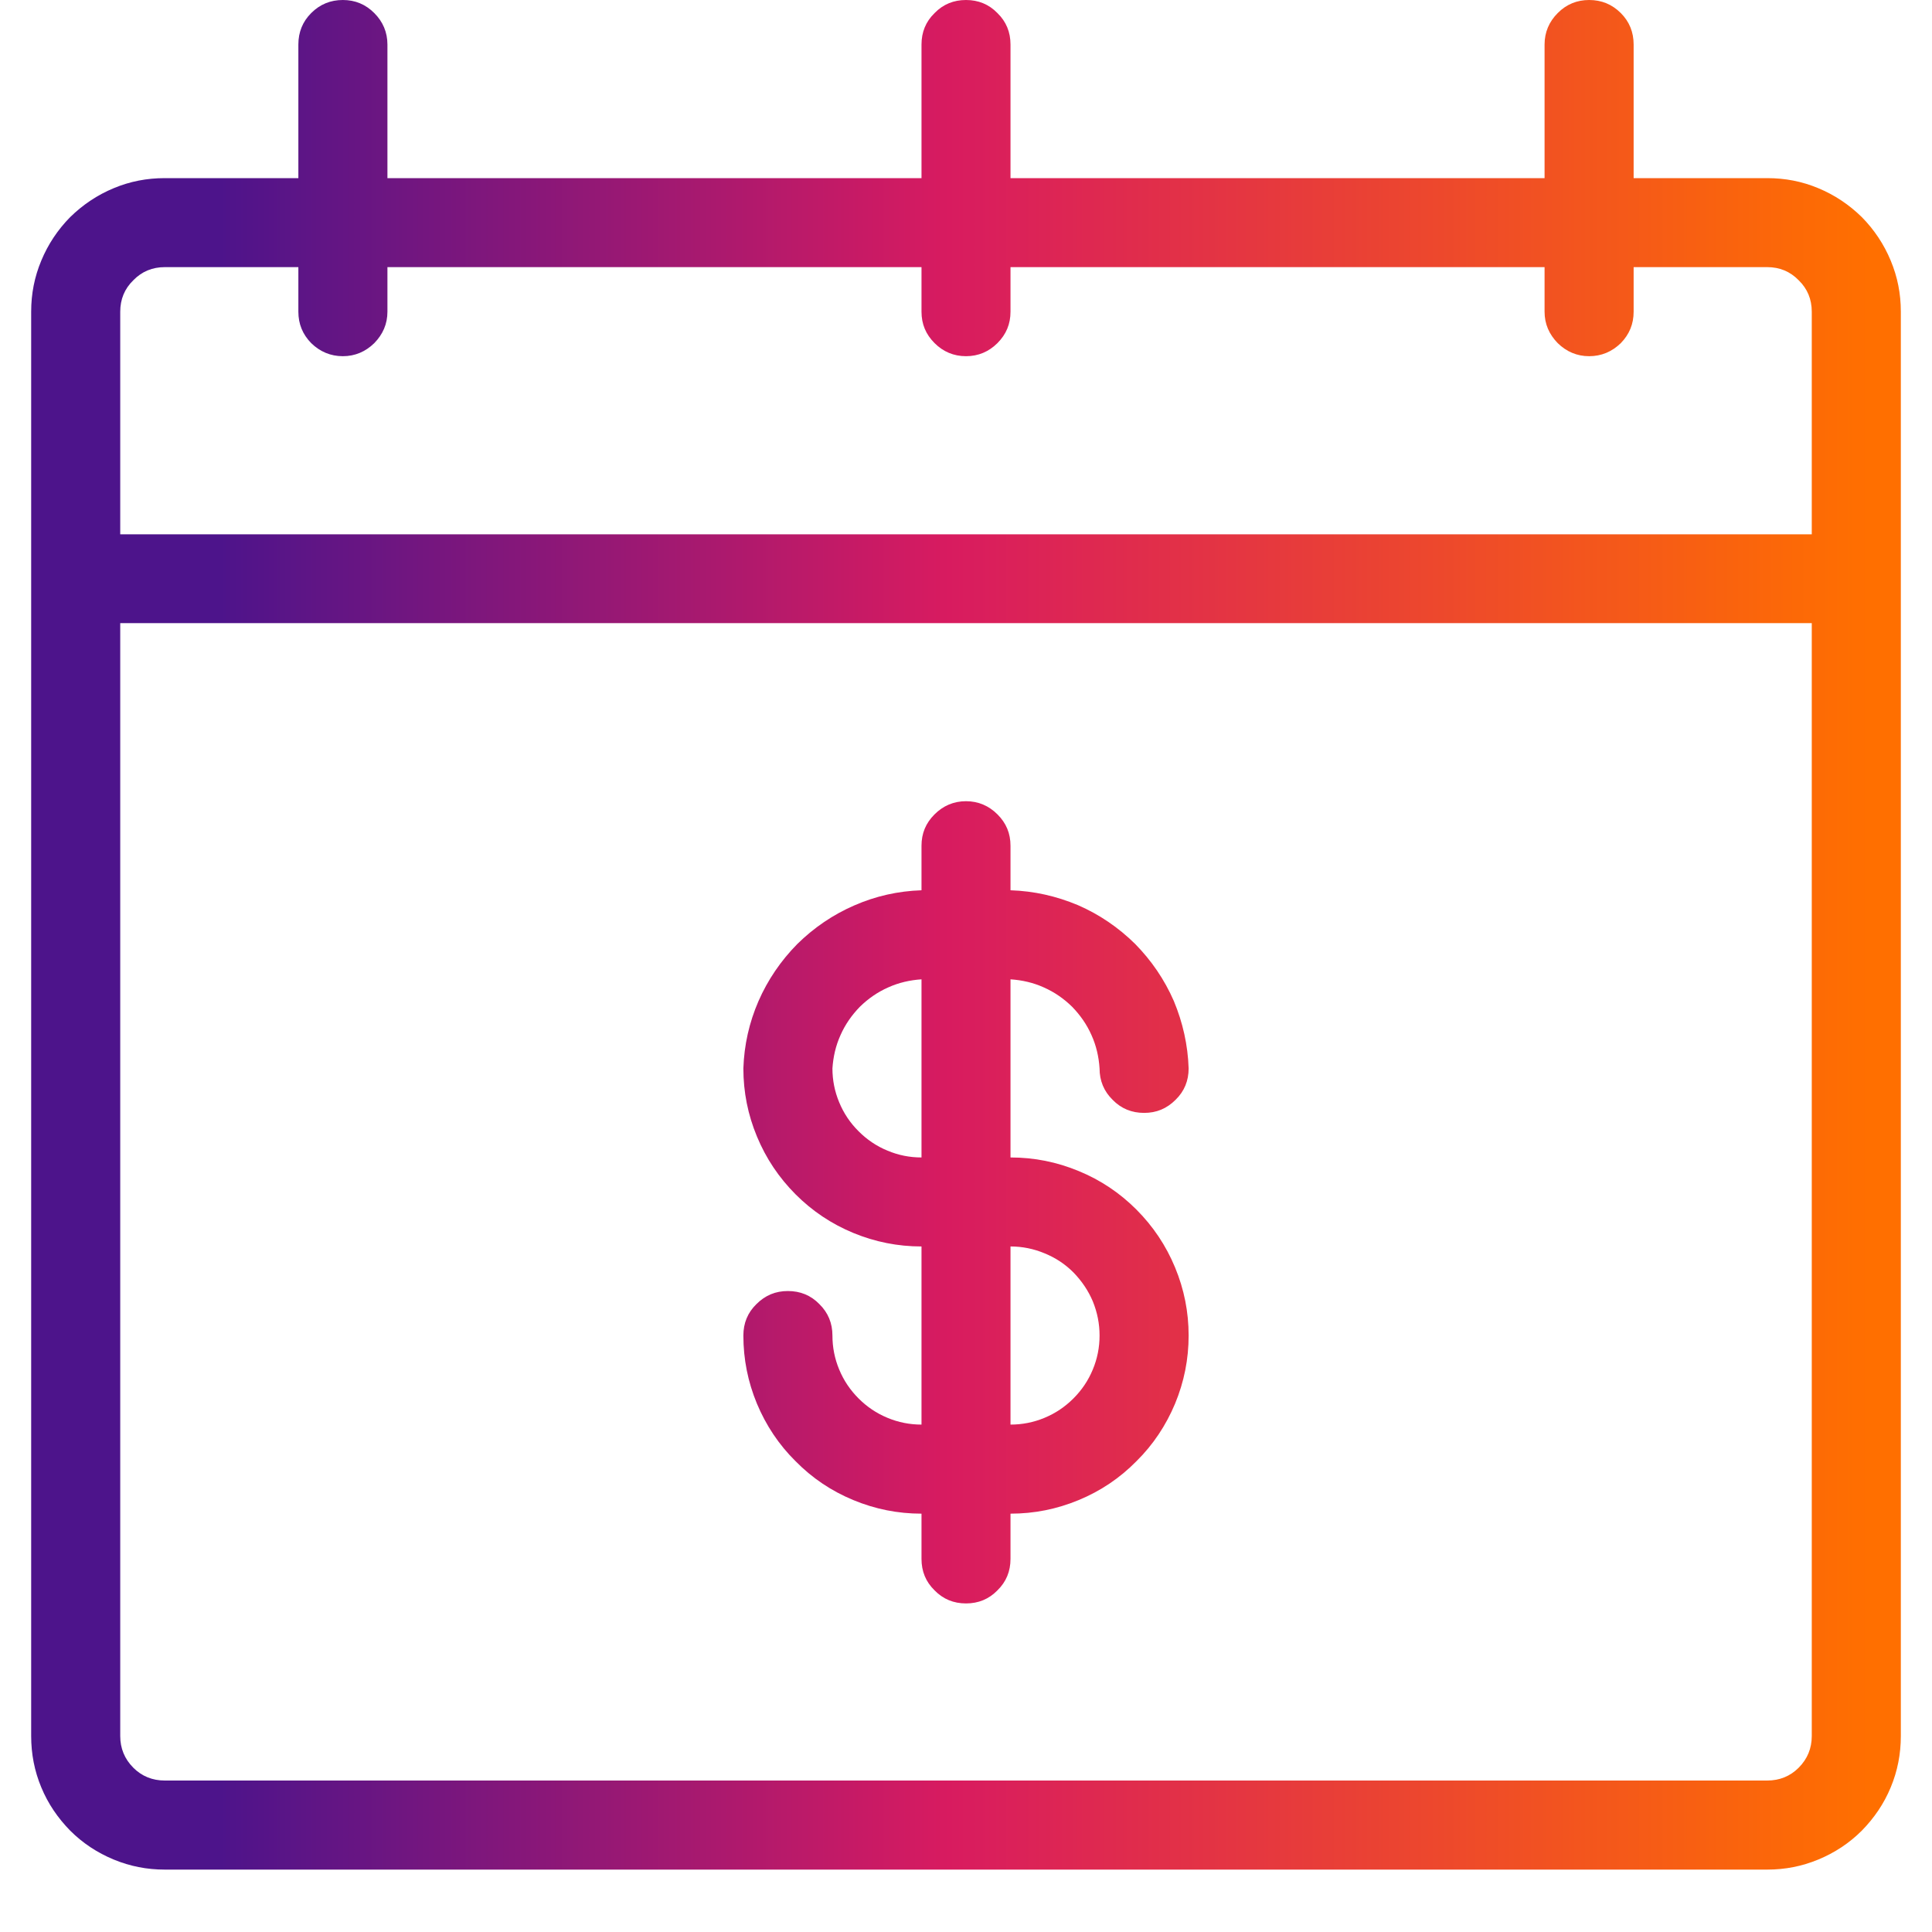 <?xml version="1.0" encoding="UTF-8"?>
<svg xmlns="http://www.w3.org/2000/svg" xmlns:xlink="http://www.w3.org/1999/xlink" width="30pt" height="30pt" viewBox="0 0 30 30" version="1.2">
<defs>
<clipPath id="clip1">
  <path d="M 0.484 0 L 29.516 0 L 29.516 29.031 L 0.484 29.031 Z M 0.484 0 "/>
</clipPath>
<clipPath id="clip2">
  <path d="M 15.691 17.973 L 15.691 15.207 C 15.871 15.219 16.043 15.258 16.207 15.332 C 16.375 15.406 16.52 15.508 16.648 15.633 C 16.773 15.762 16.875 15.906 16.949 16.074 C 17.023 16.238 17.062 16.41 17.074 16.59 C 17.074 16.781 17.141 16.945 17.277 17.078 C 17.41 17.215 17.574 17.281 17.766 17.281 C 17.957 17.281 18.117 17.215 18.254 17.078 C 18.391 16.945 18.457 16.781 18.457 16.59 C 18.445 16.227 18.367 15.879 18.227 15.543 C 18.082 15.211 17.879 14.914 17.625 14.656 C 17.367 14.402 17.07 14.199 16.738 14.055 C 16.402 13.914 16.055 13.836 15.691 13.824 L 15.691 13.133 C 15.691 12.941 15.625 12.781 15.488 12.645 C 15.355 12.512 15.191 12.441 15 12.441 C 14.809 12.441 14.645 12.512 14.512 12.645 C 14.375 12.781 14.309 12.941 14.309 13.133 L 14.309 13.824 C 13.945 13.836 13.598 13.914 13.266 14.059 C 12.934 14.203 12.637 14.406 12.379 14.66 C 12.125 14.918 11.922 15.215 11.777 15.547 C 11.633 15.879 11.555 16.227 11.543 16.59 C 11.543 16.957 11.613 17.309 11.754 17.648 C 11.895 17.988 12.094 18.285 12.355 18.547 C 12.613 18.805 12.91 19.004 13.25 19.145 C 13.59 19.285 13.941 19.355 14.309 19.355 L 14.309 22.121 C 14.125 22.121 13.949 22.086 13.781 22.016 C 13.609 21.945 13.461 21.844 13.332 21.715 C 13.203 21.586 13.102 21.438 13.031 21.266 C 12.961 21.098 12.926 20.922 12.926 20.738 C 12.926 20.547 12.859 20.383 12.723 20.25 C 12.59 20.113 12.426 20.047 12.234 20.047 C 12.043 20.047 11.883 20.113 11.746 20.25 C 11.609 20.383 11.543 20.547 11.543 20.738 C 11.543 21.105 11.613 21.457 11.754 21.797 C 11.895 22.133 12.094 22.434 12.355 22.691 C 12.613 22.953 12.91 23.152 13.25 23.293 C 13.59 23.434 13.941 23.504 14.309 23.504 L 14.309 24.207 C 14.309 24.398 14.375 24.562 14.512 24.695 C 14.645 24.832 14.809 24.898 15 24.898 C 15.191 24.898 15.355 24.832 15.488 24.695 C 15.625 24.562 15.691 24.398 15.691 24.207 L 15.691 23.504 C 16.059 23.504 16.41 23.434 16.75 23.293 C 17.09 23.152 17.387 22.953 17.645 22.691 C 17.906 22.434 18.105 22.133 18.246 21.797 C 18.387 21.457 18.457 21.105 18.457 20.738 C 18.457 20.371 18.387 20.02 18.246 19.68 C 18.105 19.34 17.906 19.043 17.645 18.781 C 17.387 18.523 17.09 18.324 16.75 18.184 C 16.41 18.043 16.059 17.973 15.691 17.973 Z M 12.926 16.59 C 12.938 16.41 12.977 16.238 13.051 16.074 C 13.125 15.906 13.227 15.762 13.352 15.633 C 13.48 15.508 13.625 15.406 13.793 15.332 C 13.957 15.258 14.129 15.219 14.309 15.207 L 14.309 17.973 C 14.125 17.973 13.949 17.938 13.781 17.867 C 13.609 17.797 13.461 17.695 13.332 17.566 C 13.203 17.438 13.102 17.289 13.031 17.117 C 12.961 16.949 12.926 16.773 12.926 16.59 Z M 15.691 22.121 L 15.691 19.355 C 15.875 19.355 16.051 19.391 16.219 19.461 C 16.391 19.531 16.539 19.629 16.668 19.758 C 16.797 19.891 16.898 20.039 16.969 20.207 C 17.039 20.379 17.074 20.555 17.074 20.738 C 17.074 20.922 17.039 21.098 16.969 21.266 C 16.898 21.438 16.797 21.586 16.668 21.715 C 16.539 21.844 16.391 21.945 16.219 22.016 C 16.051 22.086 15.875 22.121 15.691 22.121 Z M 27.441 2.766 L 25.367 2.766 L 25.367 0.691 C 25.367 0.5 25.301 0.336 25.168 0.203 C 25.031 0.066 24.867 0 24.676 0 C 24.488 0 24.324 0.066 24.188 0.203 C 24.055 0.336 23.984 0.5 23.984 0.691 L 23.984 2.766 L 15.691 2.766 L 15.691 0.691 C 15.691 0.5 15.625 0.336 15.488 0.203 C 15.355 0.066 15.191 0 15 0 C 14.809 0 14.645 0.066 14.512 0.203 C 14.375 0.336 14.309 0.5 14.309 0.691 L 14.309 2.766 L 6.016 2.766 L 6.016 0.691 C 6.016 0.5 5.945 0.336 5.812 0.203 C 5.676 0.066 5.512 0 5.324 0 C 5.133 0 4.969 0.066 4.832 0.203 C 4.699 0.336 4.633 0.5 4.633 0.691 L 4.633 2.766 L 2.559 2.766 C 2.281 2.766 2.02 2.816 1.766 2.922 C 1.512 3.027 1.285 3.18 1.09 3.371 C 0.898 3.566 0.746 3.793 0.641 4.047 C 0.535 4.301 0.484 4.562 0.484 4.84 L 0.484 26.957 C 0.484 27.234 0.535 27.5 0.641 27.754 C 0.746 28.008 0.898 28.23 1.09 28.426 C 1.285 28.621 1.512 28.77 1.766 28.875 C 2.02 28.98 2.281 29.031 2.559 29.031 L 27.441 29.031 C 27.719 29.031 27.98 28.98 28.234 28.875 C 28.488 28.77 28.715 28.621 28.91 28.426 C 29.102 28.23 29.254 28.008 29.359 27.754 C 29.465 27.5 29.516 27.234 29.516 26.957 L 29.516 4.84 C 29.516 4.562 29.465 4.301 29.359 4.047 C 29.254 3.793 29.102 3.566 28.91 3.371 C 28.715 3.18 28.488 3.027 28.234 2.922 C 27.98 2.816 27.719 2.766 27.441 2.766 Z M 2.559 4.148 L 4.633 4.148 L 4.633 4.84 C 4.633 5.031 4.699 5.191 4.832 5.328 C 4.969 5.461 5.133 5.531 5.324 5.531 C 5.512 5.531 5.676 5.461 5.812 5.328 C 5.945 5.191 6.016 5.031 6.016 4.84 L 6.016 4.148 L 14.309 4.148 L 14.309 4.84 C 14.309 5.031 14.375 5.191 14.512 5.328 C 14.645 5.461 14.809 5.531 15 5.531 C 15.191 5.531 15.355 5.461 15.488 5.328 C 15.625 5.191 15.691 5.031 15.691 4.84 L 15.691 4.148 L 23.984 4.148 L 23.984 4.84 C 23.984 5.031 24.055 5.191 24.188 5.328 C 24.324 5.461 24.488 5.531 24.676 5.531 C 24.867 5.531 25.031 5.461 25.168 5.328 C 25.301 5.191 25.367 5.031 25.367 4.84 L 25.367 4.148 L 27.441 4.148 C 27.633 4.148 27.797 4.215 27.93 4.352 C 28.066 4.484 28.133 4.648 28.133 4.84 L 28.133 8.297 L 1.867 8.297 L 1.867 4.84 C 1.867 4.648 1.934 4.484 2.07 4.352 C 2.203 4.215 2.367 4.148 2.559 4.148 Z M 27.441 27.648 L 2.559 27.648 C 2.367 27.648 2.203 27.582 2.07 27.449 C 1.934 27.312 1.867 27.148 1.867 26.957 L 1.867 9.676 L 28.133 9.676 L 28.133 26.957 C 28.133 27.148 28.066 27.312 27.93 27.449 C 27.797 27.582 27.633 27.648 27.441 27.648 Z M 27.441 27.648 "/>
</clipPath>
<linearGradient id="linear0" gradientUnits="userSpaceOnUse" x1="2" y1="12.5" x2="23" y2="12.5" gradientTransform="matrix(1.382,0,0,1.382,-2.281,-2.765)">
<stop offset="0" style="stop-color:rgb(30.199%,7.799%,54.5%);stop-opacity:1;"/>
<stop offset="0.062" style="stop-color:rgb(30.199%,7.799%,54.5%);stop-opacity:1;"/>
<stop offset="0.094" style="stop-color:rgb(30.199%,7.799%,54.5%);stop-opacity:1;"/>
<stop offset="0.102" style="stop-color:rgb(30.305%,7.805%,54.466%);stop-opacity:1;"/>
<stop offset="0.105" style="stop-color:rgb(30.949%,7.841%,54.268%);stop-opacity:1;"/>
<stop offset="0.109" style="stop-color:rgb(31.487%,7.872%,54.103%);stop-opacity:1;"/>
<stop offset="0.113" style="stop-color:rgb(32.022%,7.901%,53.937%);stop-opacity:1;"/>
<stop offset="0.117" style="stop-color:rgb(32.559%,7.932%,53.772%);stop-opacity:1;"/>
<stop offset="0.121" style="stop-color:rgb(33.095%,7.961%,53.606%);stop-opacity:1;"/>
<stop offset="0.125" style="stop-color:rgb(33.632%,7.991%,53.441%);stop-opacity:1;"/>
<stop offset="0.129" style="stop-color:rgb(34.167%,8.022%,53.276%);stop-opacity:1;"/>
<stop offset="0.133" style="stop-color:rgb(34.705%,8.052%,53.111%);stop-opacity:1;"/>
<stop offset="0.137" style="stop-color:rgb(35.24%,8.081%,52.945%);stop-opacity:1;"/>
<stop offset="0.141" style="stop-color:rgb(35.777%,8.112%,52.78%);stop-opacity:1;"/>
<stop offset="0.145" style="stop-color:rgb(36.313%,8.141%,52.615%);stop-opacity:1;"/>
<stop offset="0.148" style="stop-color:rgb(36.85%,8.171%,52.451%);stop-opacity:1;"/>
<stop offset="0.152" style="stop-color:rgb(37.386%,8.202%,52.284%);stop-opacity:1;"/>
<stop offset="0.156" style="stop-color:rgb(37.923%,8.232%,52.119%);stop-opacity:1;"/>
<stop offset="0.16" style="stop-color:rgb(38.458%,8.261%,51.953%);stop-opacity:1;"/>
<stop offset="0.164" style="stop-color:rgb(38.995%,8.292%,51.788%);stop-opacity:1;"/>
<stop offset="0.168" style="stop-color:rgb(39.531%,8.322%,51.624%);stop-opacity:1;"/>
<stop offset="0.172" style="stop-color:rgb(40.068%,8.353%,51.459%);stop-opacity:1;"/>
<stop offset="0.176" style="stop-color:rgb(40.604%,8.382%,51.292%);stop-opacity:1;"/>
<stop offset="0.18" style="stop-color:rgb(41.141%,8.412%,51.128%);stop-opacity:1;"/>
<stop offset="0.184" style="stop-color:rgb(41.676%,8.441%,50.963%);stop-opacity:1;"/>
<stop offset="0.188" style="stop-color:rgb(42.213%,8.472%,50.798%);stop-opacity:1;"/>
<stop offset="0.191" style="stop-color:rgb(42.749%,8.502%,50.632%);stop-opacity:1;"/>
<stop offset="0.195" style="stop-color:rgb(43.286%,8.533%,50.467%);stop-opacity:1;"/>
<stop offset="0.199" style="stop-color:rgb(43.822%,8.562%,50.301%);stop-opacity:1;"/>
<stop offset="0.203" style="stop-color:rgb(44.359%,8.592%,50.136%);stop-opacity:1;"/>
<stop offset="0.207" style="stop-color:rgb(44.894%,8.623%,49.971%);stop-opacity:1;"/>
<stop offset="0.211" style="stop-color:rgb(45.432%,8.653%,49.806%);stop-opacity:1;"/>
<stop offset="0.215" style="stop-color:rgb(45.967%,8.682%,49.64%);stop-opacity:1;"/>
<stop offset="0.219" style="stop-color:rgb(46.504%,8.713%,49.475%);stop-opacity:1;"/>
<stop offset="0.223" style="stop-color:rgb(47.04%,8.742%,49.309%);stop-opacity:1;"/>
<stop offset="0.227" style="stop-color:rgb(47.577%,8.772%,49.144%);stop-opacity:1;"/>
<stop offset="0.23" style="stop-color:rgb(48.112%,8.803%,48.979%);stop-opacity:1;"/>
<stop offset="0.234" style="stop-color:rgb(48.65%,8.833%,48.814%);stop-opacity:1;"/>
<stop offset="0.238" style="stop-color:rgb(49.185%,8.862%,48.648%);stop-opacity:1;"/>
<stop offset="0.242" style="stop-color:rgb(49.722%,8.893%,48.483%);stop-opacity:1;"/>
<stop offset="0.246" style="stop-color:rgb(50.258%,8.922%,48.318%);stop-opacity:1;"/>
<stop offset="0.25" style="stop-color:rgb(50.795%,8.952%,48.154%);stop-opacity:1;"/>
<stop offset="0.254" style="stop-color:rgb(51.331%,8.983%,47.987%);stop-opacity:1;"/>
<stop offset="0.258" style="stop-color:rgb(51.868%,9.013%,47.823%);stop-opacity:1;"/>
<stop offset="0.262" style="stop-color:rgb(52.403%,9.042%,47.656%);stop-opacity:1;"/>
<stop offset="0.266" style="stop-color:rgb(52.94%,9.073%,47.491%);stop-opacity:1;"/>
<stop offset="0.27" style="stop-color:rgb(53.476%,9.103%,47.327%);stop-opacity:1;"/>
<stop offset="0.273" style="stop-color:rgb(54.013%,9.134%,47.162%);stop-opacity:1;"/>
<stop offset="0.277" style="stop-color:rgb(54.549%,9.163%,46.996%);stop-opacity:1;"/>
<stop offset="0.281" style="stop-color:rgb(55.086%,9.193%,46.831%);stop-opacity:1;"/>
<stop offset="0.285" style="stop-color:rgb(55.621%,9.222%,46.666%);stop-opacity:1;"/>
<stop offset="0.289" style="stop-color:rgb(56.158%,9.253%,46.501%);stop-opacity:1;"/>
<stop offset="0.293" style="stop-color:rgb(56.694%,9.283%,46.335%);stop-opacity:1;"/>
<stop offset="0.297" style="stop-color:rgb(57.231%,9.314%,46.17%);stop-opacity:1;"/>
<stop offset="0.301" style="stop-color:rgb(57.767%,9.343%,46.004%);stop-opacity:1;"/>
<stop offset="0.305" style="stop-color:rgb(58.304%,9.373%,45.839%);stop-opacity:1;"/>
<stop offset="0.309" style="stop-color:rgb(58.839%,9.404%,45.674%);stop-opacity:1;"/>
<stop offset="0.312" style="stop-color:rgb(59.377%,9.435%,45.509%);stop-opacity:1;"/>
<stop offset="0.316" style="stop-color:rgb(59.912%,9.464%,45.343%);stop-opacity:1;"/>
<stop offset="0.32" style="stop-color:rgb(60.449%,9.494%,45.178%);stop-opacity:1;"/>
<stop offset="0.324" style="stop-color:rgb(60.985%,9.523%,45.012%);stop-opacity:1;"/>
<stop offset="0.328" style="stop-color:rgb(61.522%,9.554%,44.847%);stop-opacity:1;"/>
<stop offset="0.332" style="stop-color:rgb(62.057%,9.584%,44.682%);stop-opacity:1;"/>
<stop offset="0.336" style="stop-color:rgb(62.595%,9.615%,44.518%);stop-opacity:1;"/>
<stop offset="0.34" style="stop-color:rgb(63.13%,9.644%,44.351%);stop-opacity:1;"/>
<stop offset="0.344" style="stop-color:rgb(63.667%,9.674%,44.186%);stop-opacity:1;"/>
<stop offset="0.348" style="stop-color:rgb(64.203%,9.703%,44.022%);stop-opacity:1;"/>
<stop offset="0.352" style="stop-color:rgb(64.74%,9.734%,43.857%);stop-opacity:1;"/>
<stop offset="0.355" style="stop-color:rgb(65.276%,9.764%,43.69%);stop-opacity:1;"/>
<stop offset="0.359" style="stop-color:rgb(65.813%,9.795%,43.526%);stop-opacity:1;"/>
<stop offset="0.363" style="stop-color:rgb(66.376%,9.819%,43.349%);stop-opacity:1;"/>
<stop offset="0.367" style="stop-color:rgb(66.939%,9.843%,43.173%);stop-opacity:1;"/>
<stop offset="0.371" style="stop-color:rgb(67.503%,9.868%,42.996%);stop-opacity:1;"/>
<stop offset="0.375" style="stop-color:rgb(68.068%,9.892%,42.819%);stop-opacity:1;"/>
<stop offset="0.379" style="stop-color:rgb(68.633%,9.915%,42.641%);stop-opacity:1;"/>
<stop offset="0.383" style="stop-color:rgb(69.199%,9.94%,42.464%);stop-opacity:1;"/>
<stop offset="0.387" style="stop-color:rgb(69.763%,9.964%,42.287%);stop-opacity:1;"/>
<stop offset="0.391" style="stop-color:rgb(70.328%,9.988%,42.11%);stop-opacity:1;"/>
<stop offset="0.395" style="stop-color:rgb(70.892%,10.011%,41.931%);stop-opacity:1;"/>
<stop offset="0.398" style="stop-color:rgb(71.458%,10.036%,41.754%);stop-opacity:1;"/>
<stop offset="0.402" style="stop-color:rgb(72.023%,10.06%,41.577%);stop-opacity:1;"/>
<stop offset="0.406" style="stop-color:rgb(72.588%,10.085%,41.4%);stop-opacity:1;"/>
<stop offset="0.41" style="stop-color:rgb(73.152%,10.107%,41.223%);stop-opacity:1;"/>
<stop offset="0.414" style="stop-color:rgb(73.718%,10.132%,41.046%);stop-opacity:1;"/>
<stop offset="0.418" style="stop-color:rgb(74.283%,10.156%,40.868%);stop-opacity:1;"/>
<stop offset="0.422" style="stop-color:rgb(74.847%,10.181%,40.691%);stop-opacity:1;"/>
<stop offset="0.426" style="stop-color:rgb(75.412%,10.204%,40.514%);stop-opacity:1;"/>
<stop offset="0.43" style="stop-color:rgb(75.977%,10.228%,40.337%);stop-opacity:1;"/>
<stop offset="0.434" style="stop-color:rgb(76.541%,10.252%,40.16%);stop-opacity:1;"/>
<stop offset="0.438" style="stop-color:rgb(77.107%,10.277%,39.983%);stop-opacity:1;"/>
<stop offset="0.441" style="stop-color:rgb(77.672%,10.3%,39.804%);stop-opacity:1;"/>
<stop offset="0.445" style="stop-color:rgb(78.236%,10.324%,39.627%);stop-opacity:1;"/>
<stop offset="0.449" style="stop-color:rgb(78.801%,10.349%,39.45%);stop-opacity:1;"/>
<stop offset="0.453" style="stop-color:rgb(79.367%,10.373%,39.273%);stop-opacity:1;"/>
<stop offset="0.457" style="stop-color:rgb(79.932%,10.396%,39.095%);stop-opacity:1;"/>
<stop offset="0.461" style="stop-color:rgb(80.496%,10.42%,38.918%);stop-opacity:1;"/>
<stop offset="0.465" style="stop-color:rgb(81.061%,10.445%,38.741%);stop-opacity:1;"/>
<stop offset="0.469" style="stop-color:rgb(81.627%,10.469%,38.564%);stop-opacity:1;"/>
<stop offset="0.473" style="stop-color:rgb(82.191%,10.492%,38.387%);stop-opacity:1;"/>
<stop offset="0.477" style="stop-color:rgb(82.756%,10.516%,38.21%);stop-opacity:1;"/>
<stop offset="0.48" style="stop-color:rgb(83.321%,10.541%,38.031%);stop-opacity:1;"/>
<stop offset="0.484" style="stop-color:rgb(83.885%,10.565%,37.854%);stop-opacity:1;"/>
<stop offset="0.488" style="stop-color:rgb(84.326%,10.655%,37.642%);stop-opacity:1;"/>
<stop offset="0.492" style="stop-color:rgb(84.767%,10.747%,37.431%);stop-opacity:1;"/>
<stop offset="0.496" style="stop-color:rgb(84.889%,11.008%,37.131%);stop-opacity:1;"/>
<stop offset="0.5" style="stop-color:rgb(85.011%,11.27%,36.832%);stop-opacity:1;"/>
<stop offset="0.504" style="stop-color:rgb(85.133%,11.533%,36.531%);stop-opacity:1;"/>
<stop offset="0.508" style="stop-color:rgb(85.255%,11.795%,36.232%);stop-opacity:1;"/>
<stop offset="0.512" style="stop-color:rgb(85.378%,12.057%,35.931%);stop-opacity:1;"/>
<stop offset="0.516" style="stop-color:rgb(85.5%,12.32%,35.632%);stop-opacity:1;"/>
<stop offset="0.52" style="stop-color:rgb(85.622%,12.582%,35.333%);stop-opacity:1;"/>
<stop offset="0.523" style="stop-color:rgb(85.744%,12.845%,35.034%);stop-opacity:1;"/>
<stop offset="0.527" style="stop-color:rgb(85.866%,13.106%,34.734%);stop-opacity:1;"/>
<stop offset="0.531" style="stop-color:rgb(85.988%,13.368%,34.435%);stop-opacity:1;"/>
<stop offset="0.535" style="stop-color:rgb(86.108%,13.631%,34.134%);stop-opacity:1;"/>
<stop offset="0.539" style="stop-color:rgb(86.23%,13.893%,33.835%);stop-opacity:1;"/>
<stop offset="0.543" style="stop-color:rgb(86.353%,14.156%,33.534%);stop-opacity:1;"/>
<stop offset="0.547" style="stop-color:rgb(86.475%,14.418%,33.235%);stop-opacity:1;"/>
<stop offset="0.551" style="stop-color:rgb(86.597%,14.68%,32.935%);stop-opacity:1;"/>
<stop offset="0.555" style="stop-color:rgb(86.719%,14.943%,32.635%);stop-opacity:1;"/>
<stop offset="0.559" style="stop-color:rgb(86.841%,15.205%,32.335%);stop-opacity:1;"/>
<stop offset="0.562" style="stop-color:rgb(86.963%,15.468%,32.036%);stop-opacity:1;"/>
<stop offset="0.566" style="stop-color:rgb(87.085%,15.729%,31.735%);stop-opacity:1;"/>
<stop offset="0.57" style="stop-color:rgb(87.207%,15.991%,31.436%);stop-opacity:1;"/>
<stop offset="0.574" style="stop-color:rgb(87.329%,16.254%,31.136%);stop-opacity:1;"/>
<stop offset="0.578" style="stop-color:rgb(87.451%,16.516%,30.836%);stop-opacity:1;"/>
<stop offset="0.582" style="stop-color:rgb(87.573%,16.779%,30.536%);stop-opacity:1;"/>
<stop offset="0.586" style="stop-color:rgb(87.695%,17.041%,30.237%);stop-opacity:1;"/>
<stop offset="0.59" style="stop-color:rgb(87.817%,17.303%,29.938%);stop-opacity:1;"/>
<stop offset="0.594" style="stop-color:rgb(87.939%,17.566%,29.639%);stop-opacity:1;"/>
<stop offset="0.598" style="stop-color:rgb(88.06%,17.827%,29.338%);stop-opacity:1;"/>
<stop offset="0.602" style="stop-color:rgb(88.182%,18.089%,29.039%);stop-opacity:1;"/>
<stop offset="0.605" style="stop-color:rgb(88.304%,18.352%,28.738%);stop-opacity:1;"/>
<stop offset="0.609" style="stop-color:rgb(88.426%,18.614%,28.439%);stop-opacity:1;"/>
<stop offset="0.613" style="stop-color:rgb(88.548%,18.877%,28.139%);stop-opacity:1;"/>
<stop offset="0.617" style="stop-color:rgb(88.67%,19.139%,27.84%);stop-opacity:1;"/>
<stop offset="0.621" style="stop-color:rgb(88.792%,19.402%,27.539%);stop-opacity:1;"/>
<stop offset="0.625" style="stop-color:rgb(88.914%,19.664%,27.24%);stop-opacity:1;"/>
<stop offset="0.629" style="stop-color:rgb(89.037%,19.925%,26.939%);stop-opacity:1;"/>
<stop offset="0.633" style="stop-color:rgb(89.159%,20.187%,26.64%);stop-opacity:1;"/>
<stop offset="0.637" style="stop-color:rgb(89.281%,20.45%,26.34%);stop-opacity:1;"/>
<stop offset="0.641" style="stop-color:rgb(89.403%,20.712%,26.041%);stop-opacity:1;"/>
<stop offset="0.645" style="stop-color:rgb(89.525%,20.975%,25.74%);stop-opacity:1;"/>
<stop offset="0.648" style="stop-color:rgb(89.647%,21.237%,25.441%);stop-opacity:1;"/>
<stop offset="0.652" style="stop-color:rgb(89.769%,21.5%,25.142%);stop-opacity:1;"/>
<stop offset="0.656" style="stop-color:rgb(89.891%,21.762%,24.843%);stop-opacity:1;"/>
<stop offset="0.66" style="stop-color:rgb(90.012%,22.025%,24.542%);stop-opacity:1;"/>
<stop offset="0.664" style="stop-color:rgb(90.134%,22.287%,24.243%);stop-opacity:1;"/>
<stop offset="0.668" style="stop-color:rgb(90.256%,22.548%,23.943%);stop-opacity:1;"/>
<stop offset="0.672" style="stop-color:rgb(90.378%,22.81%,23.643%);stop-opacity:1;"/>
<stop offset="0.676" style="stop-color:rgb(90.5%,23.073%,23.343%);stop-opacity:1;"/>
<stop offset="0.68" style="stop-color:rgb(90.622%,23.335%,23.044%);stop-opacity:1;"/>
<stop offset="0.684" style="stop-color:rgb(90.744%,23.598%,22.743%);stop-opacity:1;"/>
<stop offset="0.688" style="stop-color:rgb(90.866%,23.86%,22.444%);stop-opacity:1;"/>
<stop offset="0.691" style="stop-color:rgb(90.988%,24.123%,22.144%);stop-opacity:1;"/>
<stop offset="0.695" style="stop-color:rgb(91.11%,24.385%,21.844%);stop-opacity:1;"/>
<stop offset="0.699" style="stop-color:rgb(91.232%,24.646%,21.544%);stop-opacity:1;"/>
<stop offset="0.703" style="stop-color:rgb(91.354%,24.908%,21.245%);stop-opacity:1;"/>
<stop offset="0.707" style="stop-color:rgb(91.476%,25.171%,20.944%);stop-opacity:1;"/>
<stop offset="0.711" style="stop-color:rgb(91.599%,25.433%,20.645%);stop-opacity:1;"/>
<stop offset="0.715" style="stop-color:rgb(91.719%,25.696%,20.345%);stop-opacity:1;"/>
<stop offset="0.719" style="stop-color:rgb(91.841%,25.958%,20.045%);stop-opacity:1;"/>
<stop offset="0.723" style="stop-color:rgb(91.963%,26.221%,19.746%);stop-opacity:1;"/>
<stop offset="0.727" style="stop-color:rgb(92.085%,26.483%,19.447%);stop-opacity:1;"/>
<stop offset="0.73" style="stop-color:rgb(92.207%,26.744%,19.147%);stop-opacity:1;"/>
<stop offset="0.734" style="stop-color:rgb(92.329%,27.007%,18.848%);stop-opacity:1;"/>
<stop offset="0.738" style="stop-color:rgb(92.451%,27.269%,18.547%);stop-opacity:1;"/>
<stop offset="0.742" style="stop-color:rgb(92.574%,27.531%,18.248%);stop-opacity:1;"/>
<stop offset="0.746" style="stop-color:rgb(92.696%,27.794%,17.947%);stop-opacity:1;"/>
<stop offset="0.75" style="stop-color:rgb(92.818%,28.056%,17.648%);stop-opacity:1;"/>
<stop offset="0.754" style="stop-color:rgb(92.94%,28.319%,17.348%);stop-opacity:1;"/>
<stop offset="0.758" style="stop-color:rgb(93.062%,28.581%,17.049%);stop-opacity:1;"/>
<stop offset="0.762" style="stop-color:rgb(93.184%,28.844%,16.748%);stop-opacity:1;"/>
<stop offset="0.766" style="stop-color:rgb(93.306%,29.106%,16.449%);stop-opacity:1;"/>
<stop offset="0.77" style="stop-color:rgb(93.428%,29.367%,16.148%);stop-opacity:1;"/>
<stop offset="0.773" style="stop-color:rgb(93.55%,29.63%,15.849%);stop-opacity:1;"/>
<stop offset="0.777" style="stop-color:rgb(93.671%,29.892%,15.549%);stop-opacity:1;"/>
<stop offset="0.781" style="stop-color:rgb(93.793%,30.154%,15.25%);stop-opacity:1;"/>
<stop offset="0.785" style="stop-color:rgb(93.915%,30.417%,14.951%);stop-opacity:1;"/>
<stop offset="0.789" style="stop-color:rgb(94.037%,30.679%,14.651%);stop-opacity:1;"/>
<stop offset="0.793" style="stop-color:rgb(94.159%,30.942%,14.351%);stop-opacity:1;"/>
<stop offset="0.797" style="stop-color:rgb(94.281%,31.204%,14.052%);stop-opacity:1;"/>
<stop offset="0.801" style="stop-color:rgb(94.403%,31.465%,13.751%);stop-opacity:1;"/>
<stop offset="0.805" style="stop-color:rgb(94.525%,31.728%,13.452%);stop-opacity:1;"/>
<stop offset="0.809" style="stop-color:rgb(94.647%,31.99%,13.152%);stop-opacity:1;"/>
<stop offset="0.812" style="stop-color:rgb(94.769%,32.253%,12.852%);stop-opacity:1;"/>
<stop offset="0.816" style="stop-color:rgb(94.891%,32.515%,12.552%);stop-opacity:1;"/>
<stop offset="0.82" style="stop-color:rgb(95.013%,32.777%,12.253%);stop-opacity:1;"/>
<stop offset="0.824" style="stop-color:rgb(95.135%,33.04%,11.952%);stop-opacity:1;"/>
<stop offset="0.828" style="stop-color:rgb(95.258%,33.302%,11.653%);stop-opacity:1;"/>
<stop offset="0.832" style="stop-color:rgb(95.38%,33.565%,11.353%);stop-opacity:1;"/>
<stop offset="0.836" style="stop-color:rgb(95.502%,33.827%,11.053%);stop-opacity:1;"/>
<stop offset="0.84" style="stop-color:rgb(95.622%,34.088%,10.753%);stop-opacity:1;"/>
<stop offset="0.844" style="stop-color:rgb(95.744%,34.351%,10.454%);stop-opacity:1;"/>
<stop offset="0.848" style="stop-color:rgb(95.866%,34.613%,10.153%);stop-opacity:1;"/>
<stop offset="0.852" style="stop-color:rgb(95.988%,34.875%,9.854%);stop-opacity:1;"/>
<stop offset="0.855" style="stop-color:rgb(96.111%,35.138%,9.555%);stop-opacity:1;"/>
<stop offset="0.859" style="stop-color:rgb(96.233%,35.4%,9.256%);stop-opacity:1;"/>
<stop offset="0.863" style="stop-color:rgb(96.355%,35.663%,8.955%);stop-opacity:1;"/>
<stop offset="0.867" style="stop-color:rgb(96.477%,35.925%,8.656%);stop-opacity:1;"/>
<stop offset="0.871" style="stop-color:rgb(96.599%,36.186%,8.356%);stop-opacity:1;"/>
<stop offset="0.875" style="stop-color:rgb(96.721%,36.449%,8.057%);stop-opacity:1;"/>
<stop offset="0.879" style="stop-color:rgb(96.843%,36.711%,7.756%);stop-opacity:1;"/>
<stop offset="0.883" style="stop-color:rgb(96.965%,36.974%,7.457%);stop-opacity:1;"/>
<stop offset="0.887" style="stop-color:rgb(97.087%,37.236%,7.156%);stop-opacity:1;"/>
<stop offset="0.891" style="stop-color:rgb(97.209%,37.498%,6.857%);stop-opacity:1;"/>
<stop offset="0.895" style="stop-color:rgb(97.33%,37.761%,6.557%);stop-opacity:1;"/>
<stop offset="0.898" style="stop-color:rgb(97.452%,38.023%,6.258%);stop-opacity:1;"/>
<stop offset="0.902" style="stop-color:rgb(97.574%,38.284%,5.957%);stop-opacity:1;"/>
<stop offset="0.906" style="stop-color:rgb(97.696%,38.547%,5.658%);stop-opacity:1;"/>
<stop offset="0.91" style="stop-color:rgb(97.818%,38.809%,5.357%);stop-opacity:1;"/>
<stop offset="0.914" style="stop-color:rgb(97.94%,39.072%,5.058%);stop-opacity:1;"/>
<stop offset="0.918" style="stop-color:rgb(98.062%,39.334%,4.759%);stop-opacity:1;"/>
<stop offset="0.922" style="stop-color:rgb(98.184%,39.597%,4.46%);stop-opacity:1;"/>
<stop offset="0.926" style="stop-color:rgb(98.306%,39.859%,4.16%);stop-opacity:1;"/>
<stop offset="0.93" style="stop-color:rgb(98.428%,40.121%,3.86%);stop-opacity:1;"/>
<stop offset="0.934" style="stop-color:rgb(98.55%,40.384%,3.56%);stop-opacity:1;"/>
<stop offset="0.938" style="stop-color:rgb(98.672%,40.646%,3.261%);stop-opacity:1;"/>
<stop offset="0.941" style="stop-color:rgb(98.795%,40.907%,2.96%);stop-opacity:1;"/>
<stop offset="0.945" style="stop-color:rgb(98.917%,41.17%,2.661%);stop-opacity:1;"/>
<stop offset="0.949" style="stop-color:rgb(99.039%,41.432%,2.361%);stop-opacity:1;"/>
<stop offset="0.953" style="stop-color:rgb(99.161%,41.695%,2.061%);stop-opacity:1;"/>
<stop offset="0.957" style="stop-color:rgb(99.281%,41.957%,1.761%);stop-opacity:1;"/>
<stop offset="0.961" style="stop-color:rgb(99.403%,42.22%,1.462%);stop-opacity:1;"/>
<stop offset="0.965" style="stop-color:rgb(99.525%,42.482%,1.161%);stop-opacity:1;"/>
<stop offset="0.969" style="stop-color:rgb(99.648%,42.744%,0.862%);stop-opacity:1;"/>
<stop offset="0.973" style="stop-color:rgb(99.77%,43.005%,0.562%);stop-opacity:1;"/>
<stop offset="0.977" style="stop-color:rgb(99.892%,43.268%,0.262%);stop-opacity:1;"/>
<stop offset="0.984" style="stop-color:rgb(99.945%,43.384%,0.131%);stop-opacity:1;"/>
<stop offset="1" style="stop-color:rgb(100%,43.5%,0%);stop-opacity:1;"/>
</linearGradient>
</defs>
<g id="surface1">
<g clip-path="url(#clip1)" clip-rule="nonzero">
<g clip-path="url(#clip2)" clip-rule="nonzero">
<path style=" stroke:none;fill-rule:nonzero;fill:url(#linear0);" d="M 0.484 0 L 0.484 29.031 L 29.516 29.031 L 29.516 0 Z M 0.484 0 "/>
</g>
</g>
</g>
</svg>

